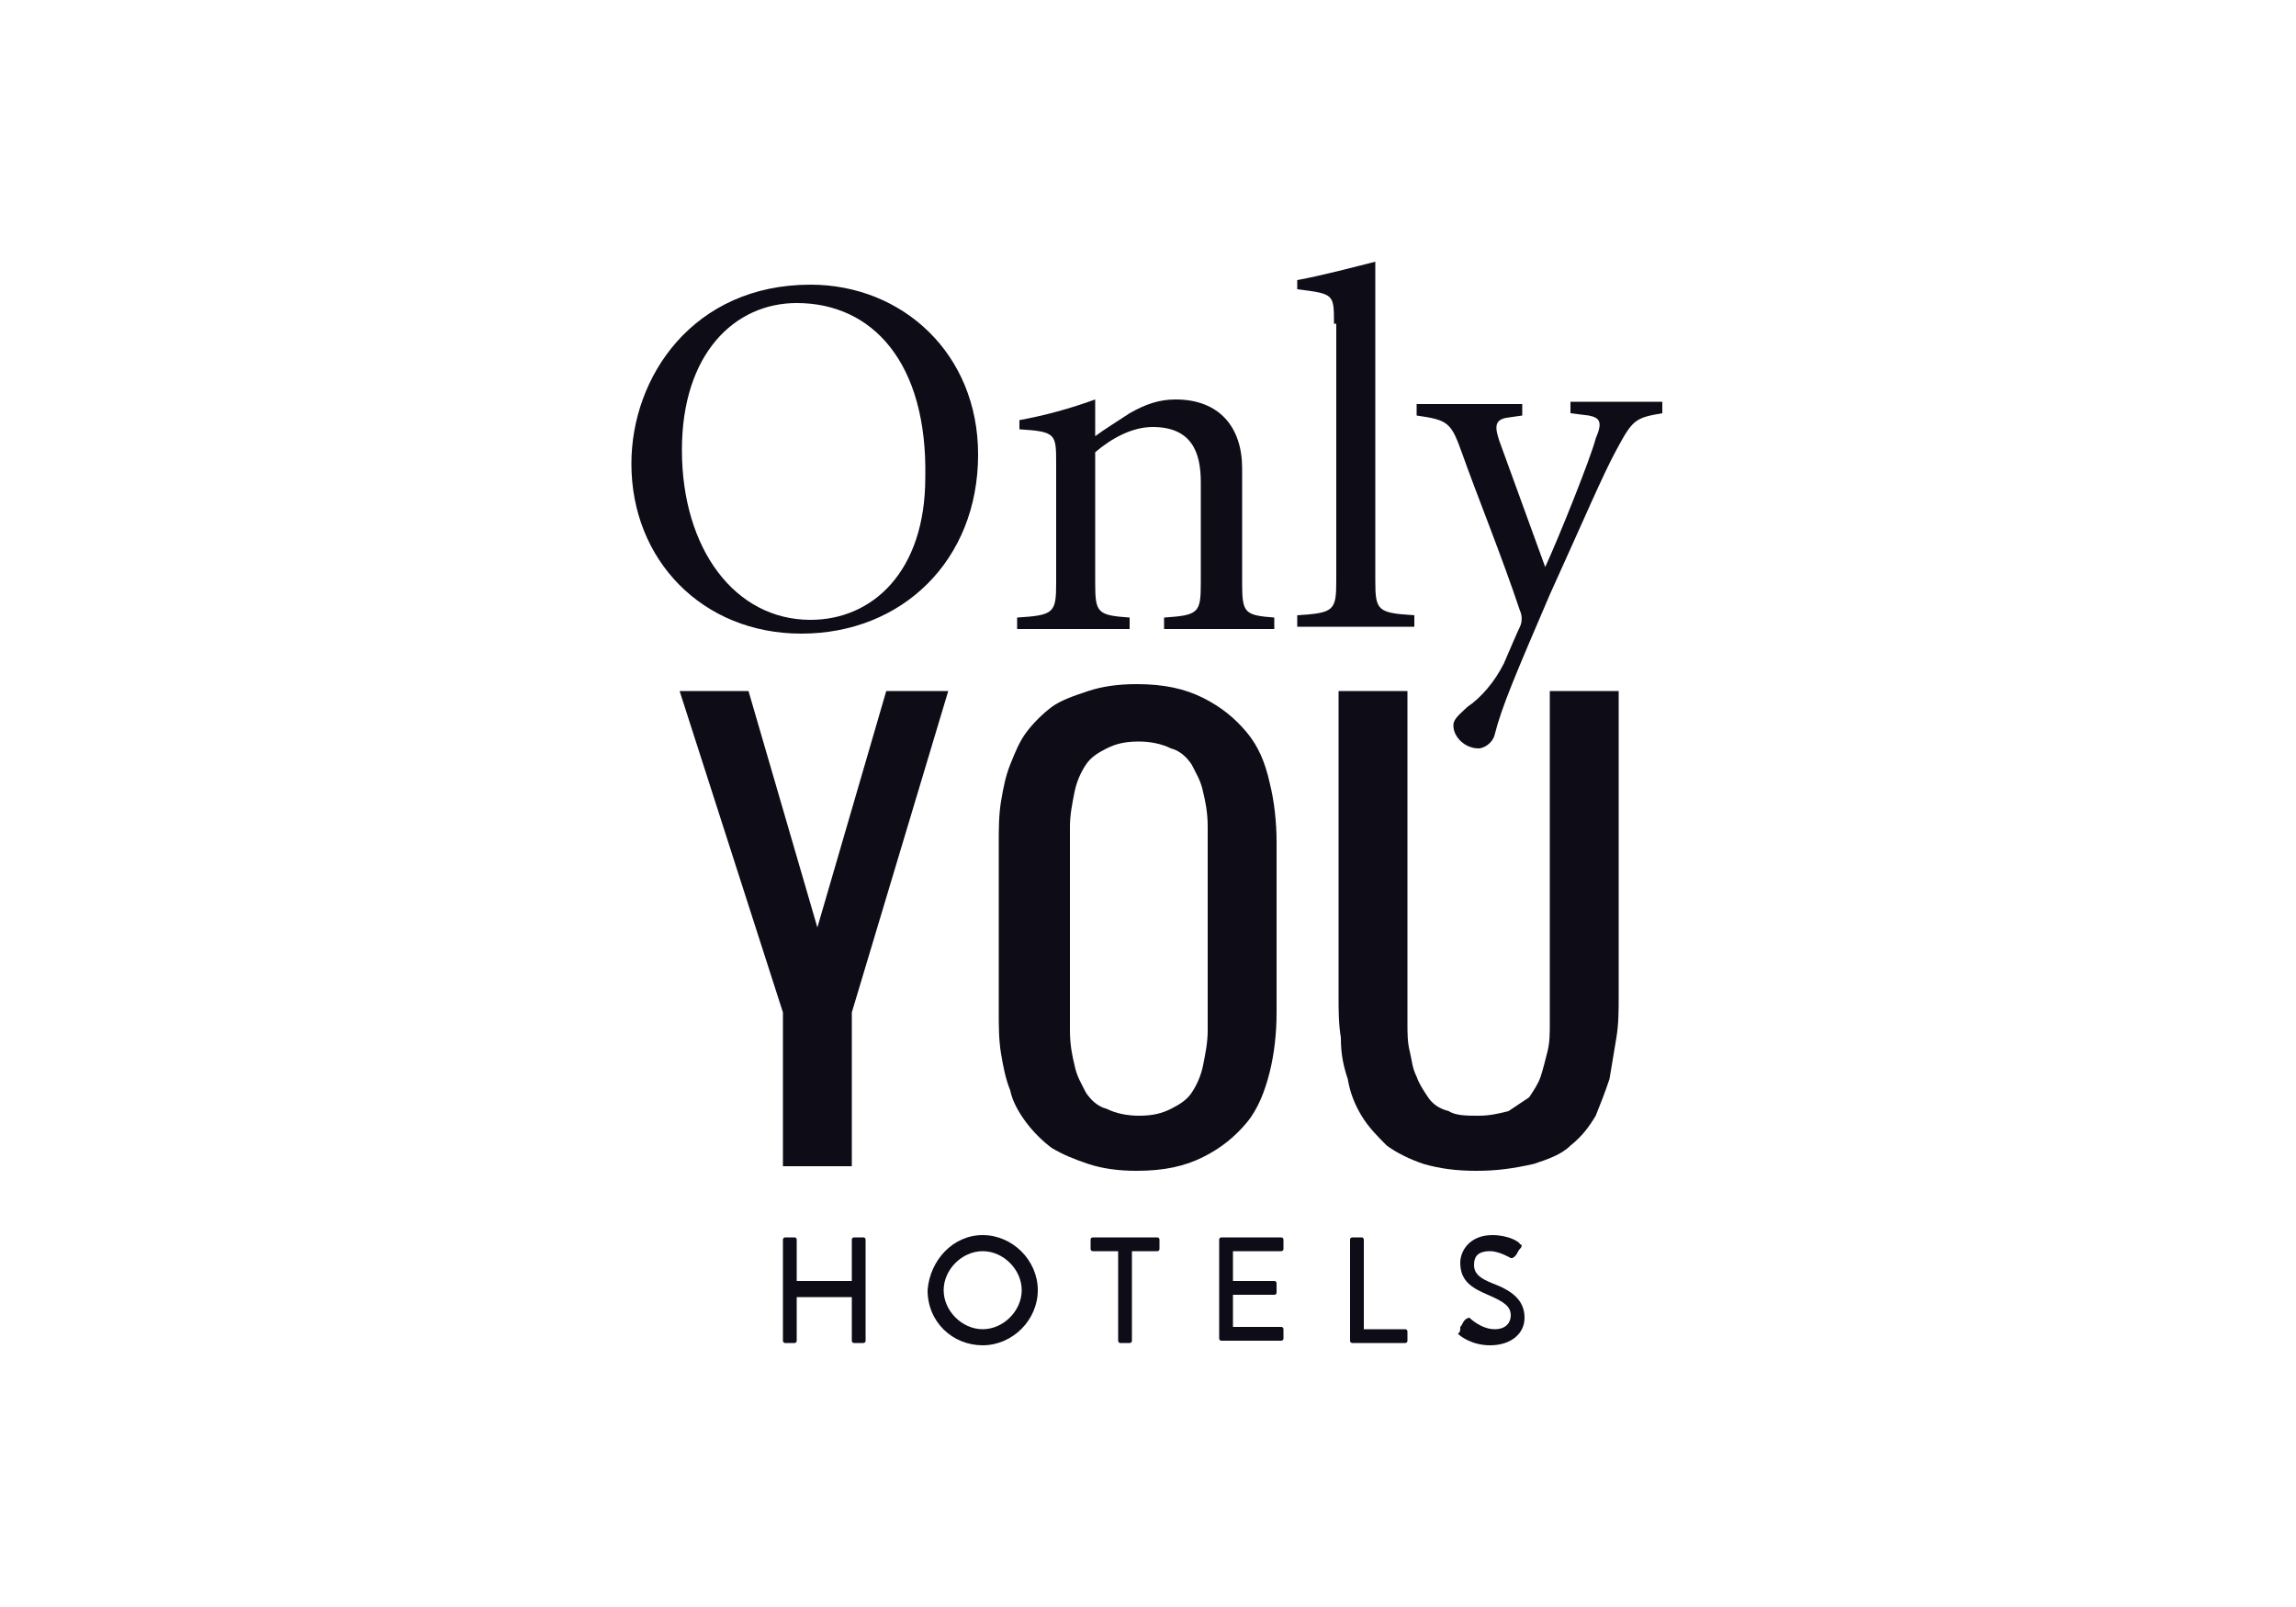 <?xml version="1.0" encoding="utf-8"?>
<!-- Generator: Adobe Illustrator 26.0.3, SVG Export Plug-In . SVG Version: 6.00 Build 0)  -->
<svg version="1.1" id="Capa_1" xmlns="http://www.w3.org/2000/svg" xmlns:xlink="http://www.w3.org/1999/xlink" x="0px" y="0px"
	 viewBox="0 0 100 70" style="enable-background:new 0 0 100 70;" xml:space="preserve">
<style type="text/css">
	.st0{fill:#0D0C17;}
</style>
<g>
	<g>
		<polygon class="st0" points="34.1,50.8 34.1,44.1 29.6,30.1 32.6,30.1 35.6,40.4 38.6,30.1 41.3,30.1 37.1,44.1 37.1,50.8 		"/>
		<path class="st0" d="M46.6,44.9c0,0.6,0.1,1.1,0.2,1.5c0.1,0.5,0.3,0.8,0.5,1.2c0.2,0.3,0.5,0.6,0.9,0.7c0.4,0.2,0.9,0.3,1.4,0.3
			c0.6,0,1-0.1,1.4-0.3c0.4-0.2,0.7-0.4,0.9-0.7c0.2-0.3,0.4-0.7,0.5-1.2c0.1-0.5,0.2-1,0.2-1.5V36c0-0.6-0.1-1.1-0.2-1.5
			c-0.1-0.5-0.3-0.8-0.5-1.2c-0.2-0.3-0.5-0.6-0.9-0.7c-0.4-0.2-0.9-0.3-1.4-0.3c-0.6,0-1,0.1-1.4,0.3c-0.4,0.2-0.7,0.4-0.9,0.7
			c-0.2,0.3-0.4,0.7-0.5,1.2c-0.1,0.5-0.2,1-0.2,1.5V44.9z M55.6,44.1c0,0.9-0.1,1.8-0.3,2.6c-0.2,0.8-0.5,1.6-1,2.2
			c-0.5,0.6-1.1,1.1-1.9,1.5c-0.8,0.4-1.7,0.6-2.9,0.6c-0.8,0-1.5-0.1-2.1-0.3c-0.6-0.2-1.1-0.4-1.6-0.7c-0.4-0.3-0.8-0.7-1.1-1.1
			c-0.3-0.4-0.6-0.9-0.7-1.4c-0.2-0.5-0.3-1-0.4-1.6c-0.1-0.6-0.1-1.2-0.1-1.8v-7.4c0-0.6,0-1.2,0.1-1.8c0.1-0.6,0.2-1.1,0.4-1.6
			c0.2-0.5,0.4-1,0.7-1.4c0.3-0.4,0.7-0.8,1.1-1.1c0.4-0.3,1-0.5,1.6-0.7c0.6-0.2,1.3-0.3,2.1-0.3c1.2,0,2.1,0.2,2.9,0.6
			c0.8,0.4,1.4,0.9,1.9,1.5c0.5,0.6,0.8,1.3,1,2.2c0.2,0.8,0.3,1.7,0.3,2.6V44.1z"/>
		<path class="st0" d="M64.3,51c-0.9,0-1.6-0.1-2.3-0.3c-0.6-0.2-1.2-0.5-1.6-0.8c-0.4-0.4-0.8-0.8-1.1-1.3c-0.3-0.5-0.5-1-0.6-1.6
			c-0.2-0.6-0.3-1.1-0.3-1.8c-0.1-0.6-0.1-1.2-0.1-1.8V30.1h3v13.3c0,0.4,0,0.8,0,1.2c0,0.4,0,0.8,0.1,1.2c0.1,0.4,0.1,0.7,0.3,1.1
			c0.1,0.3,0.3,0.6,0.5,0.9c0.2,0.3,0.5,0.5,0.9,0.6c0.3,0.2,0.8,0.2,1.3,0.2c0.5,0,0.9-0.1,1.3-0.2c0.3-0.2,0.6-0.4,0.9-0.6
			c0.2-0.3,0.4-0.6,0.5-0.9c0.1-0.3,0.2-0.7,0.3-1.1c0.1-0.4,0.1-0.8,0.1-1.2c0-0.4,0-0.8,0-1.2V30.1h3v13.3c0,0.6,0,1.2-0.1,1.8
			c-0.1,0.6-0.2,1.2-0.3,1.8c-0.2,0.6-0.4,1.1-0.6,1.6c-0.3,0.5-0.6,0.9-1.1,1.3c-0.4,0.4-1,0.6-1.6,0.8C65.9,50.9,65.2,51,64.3,51"
			/>
		<path class="st0" d="M34.7,13.2c-2.7,0-5,2.2-5,6.4c0,4.3,2.3,7.4,5.6,7.4c2.7,0,5-2.1,5-6.2C40.4,15.8,38,13.2,34.7,13.2
			 M42.6,19.8c0,4.6-3.3,7.8-7.7,7.8c-4.3,0-7.4-3.2-7.4-7.4c0-3.8,2.7-7.8,7.8-7.8C39.3,12.4,42.6,15.4,42.6,19.8"/>
		<path class="st0" d="M47.7,19c0.4-0.3,0.9-0.6,1.5-1c0.7-0.4,1.3-0.6,2-0.6c1.9,0,2.9,1.2,2.9,3v5c0,1.3,0.1,1.4,1.4,1.5v0.5h-4.8
			v-0.5c1.5-0.1,1.6-0.2,1.6-1.5V21c0-1.3-0.4-2.4-2.1-2.4c-0.9,0-1.8,0.5-2.5,1.1v5.7c0,1.3,0.1,1.4,1.5,1.5v0.5h-4.9v-0.5
			c1.6-0.1,1.7-0.2,1.7-1.5v-5.2c0-1.3,0-1.4-1.6-1.5v-0.4c1.1-0.2,2.2-0.5,3.3-0.9V19z"/>
		<path class="st0" d="M58.1,14.1c0-1.3,0-1.3-1.6-1.5v-0.4c1.1-0.2,2.6-0.6,3.4-0.8v13.9c0,1.3,0.1,1.4,1.7,1.5v0.5h-5.1v-0.5
			c1.6-0.1,1.7-0.2,1.7-1.5V14.1z"/>
		<path class="st0" d="M66.3,18.1l-0.7,0.1c-0.5,0.1-0.5,0.4-0.3,1l2,5.5c0.6-1.3,2-4.8,2.2-5.6c0.3-0.7,0.2-0.9-0.3-1l-0.8-0.1
			v-0.5h4v0.5c-1.2,0.2-1.3,0.3-2,1.6c-0.6,1.1-1.4,3-2.9,6.3c-1.5,3.5-2.1,4.9-2.4,6.1c-0.1,0.4-0.5,0.6-0.7,0.6
			c-0.6,0-1.1-0.5-1.1-1c0-0.3,0.3-0.5,0.6-0.8c0.6-0.4,1.2-1.1,1.6-1.9c0.3-0.7,0.6-1.4,0.7-1.6c0.1-0.2,0.1-0.5,0-0.7
			c-0.8-2.4-1.9-5.1-2.5-6.8c-0.5-1.4-0.6-1.5-2-1.7v-0.5h4.6V18.1z"/>
	</g>
	<g>
		<path class="st0" d="M34.1,54c0-0.1,0.1-0.1,0.1-0.1h0.4c0.1,0,0.1,0.1,0.1,0.1v1.8h2.4V54c0-0.1,0.1-0.1,0.1-0.1h0.4
			c0.1,0,0.1,0.1,0.1,0.1v4.4c0,0.1-0.1,0.1-0.1,0.1h-0.4c-0.1,0-0.1-0.1-0.1-0.1v-1.9h-2.4v1.9c0,0.1-0.1,0.1-0.1,0.1h-0.4
			c-0.1,0-0.1-0.1-0.1-0.1V54z"/>
		<path class="st0" d="M42.8,53.8c1.3,0,2.4,1.1,2.4,2.4c0,1.3-1.1,2.4-2.4,2.4c-1.3,0-2.4-1-2.4-2.4C40.5,54.9,41.5,53.8,42.8,53.8
			 M42.8,57.9c0.9,0,1.7-0.8,1.7-1.7c0-0.9-0.8-1.7-1.7-1.7c-0.9,0-1.7,0.8-1.7,1.7C41.1,57.1,41.9,57.9,42.8,57.9"/>
		<path class="st0" d="M48.7,54.5h-1.1c-0.1,0-0.1-0.1-0.1-0.1V54c0-0.1,0.1-0.1,0.1-0.1h2.8c0.1,0,0.1,0.1,0.1,0.1v0.4
			c0,0.1-0.1,0.1-0.1,0.1h-1.1v3.9c0,0.1-0.1,0.1-0.1,0.1h-0.4c-0.1,0-0.1-0.1-0.1-0.1V54.5z"/>
		<path class="st0" d="M53.1,54c0-0.1,0.1-0.1,0.1-0.1h2.6c0.1,0,0.1,0.1,0.1,0.1v0.4c0,0.1-0.1,0.1-0.1,0.1h-2.1v1.3h1.8
			c0.1,0,0.1,0.1,0.1,0.1v0.4c0,0.1-0.1,0.1-0.1,0.1h-1.8v1.4h2.1c0.1,0,0.1,0.1,0.1,0.1v0.4c0,0.1-0.1,0.1-0.1,0.1h-2.6
			c-0.1,0-0.1-0.1-0.1-0.1V54z"/>
		<path class="st0" d="M58.8,54c0-0.1,0.1-0.1,0.1-0.1h0.4c0.1,0,0.1,0.1,0.1,0.1v3.9h1.8c0.1,0,0.1,0.1,0.1,0.1v0.4
			c0,0.1-0.1,0.1-0.1,0.1h-2.3c-0.1,0-0.1-0.1-0.1-0.1V54z"/>
		<path class="st0" d="M63.6,57.8c0.1-0.1,0.1-0.2,0.2-0.3c0.1-0.1,0.2-0.1,0.2-0.1c0,0,0.5,0.5,1.1,0.5c0.5,0,0.7-0.3,0.7-0.6
			c0-0.4-0.3-0.6-1-0.9c-0.7-0.3-1.2-0.6-1.2-1.4c0-0.5,0.4-1.2,1.4-1.2c0.7,0,1.2,0.3,1.2,0.4c0.1,0,0.1,0.1,0,0.2
			c-0.1,0.1-0.1,0.2-0.2,0.3c-0.1,0.1-0.1,0.1-0.2,0.1c0,0-0.5-0.3-0.9-0.3c-0.6,0-0.7,0.3-0.7,0.6c0,0.4,0.3,0.6,0.8,0.8
			c0.8,0.3,1.4,0.7,1.4,1.5c0,0.7-0.6,1.2-1.5,1.2c-0.8,0-1.3-0.4-1.4-0.5C63.6,58,63.6,58,63.6,57.8"/>
	</g>
</g>
</svg>
